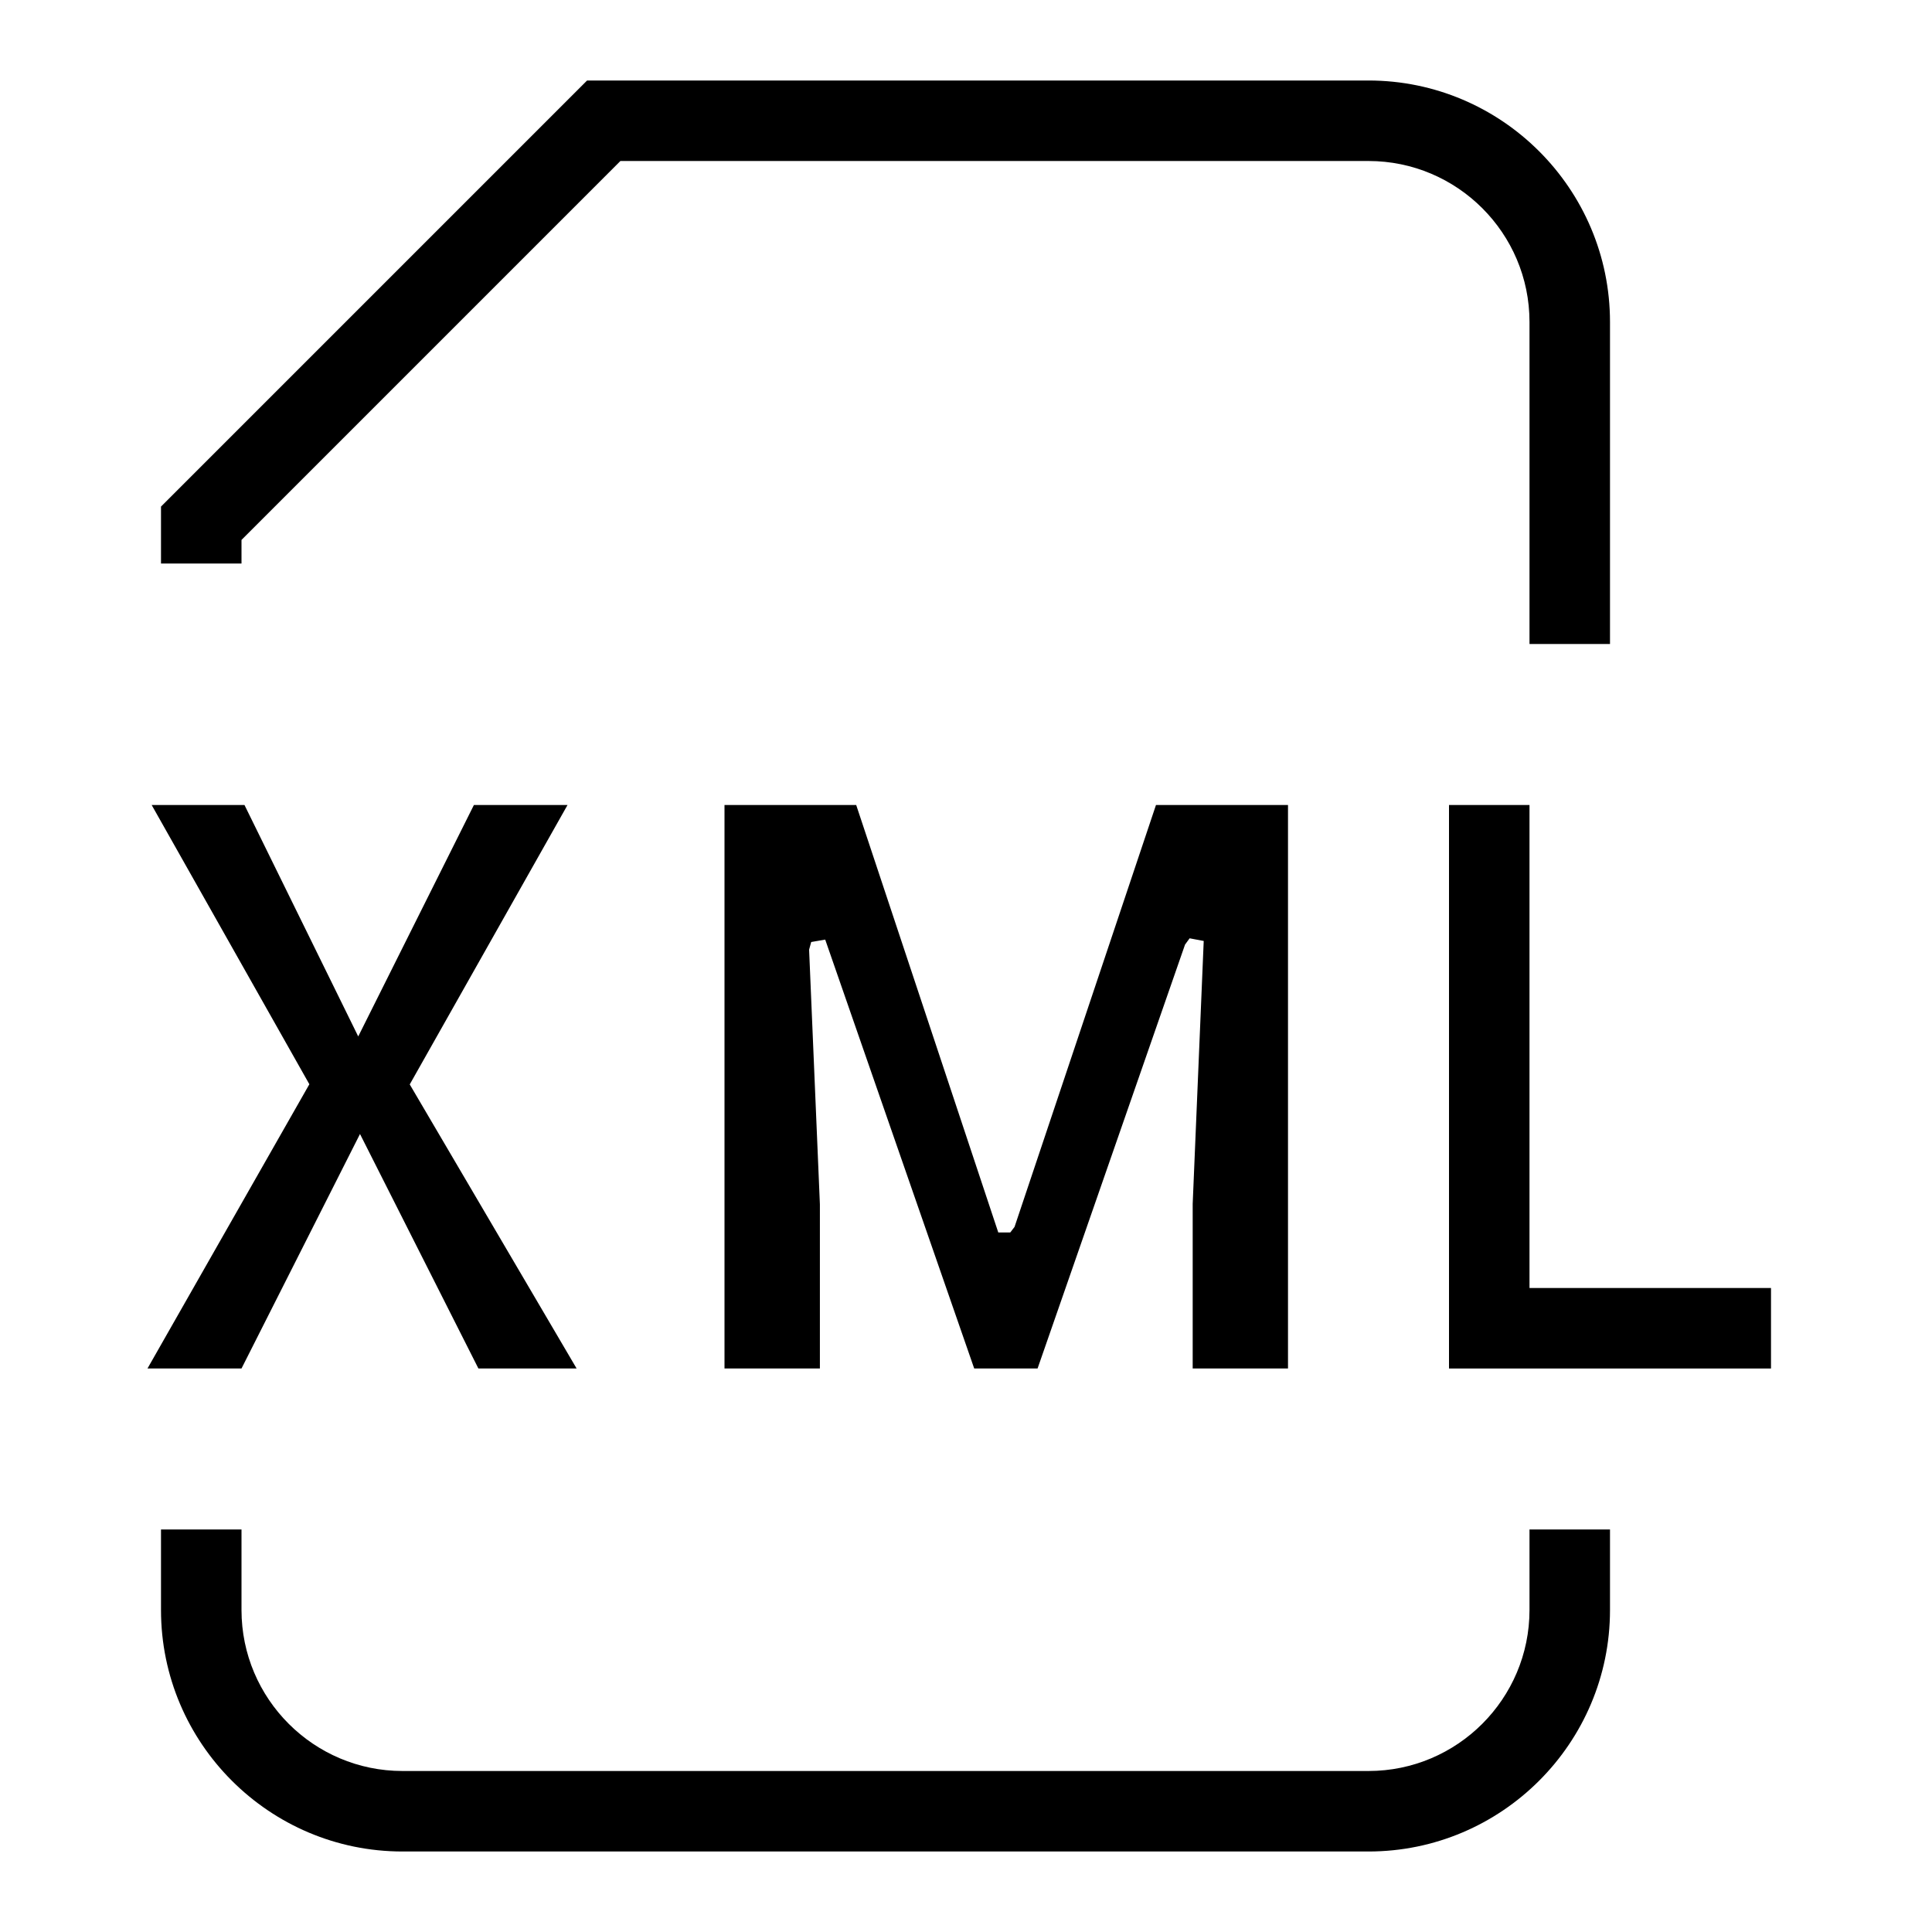 <?xml version="1.0" encoding="utf-8"?>
<!-- Generator: Adobe Illustrator 19.2.1, SVG Export Plug-In . SVG Version: 6.00 Build 0)  -->
<svg version="1.0" id="Layer_4" xmlns="http://www.w3.org/2000/svg" xmlns:xlink="http://www.w3.org/1999/xlink" x="0px" y="0px"
	 width="24px" height="24px" viewBox="0 0 24 24" enable-background="new 0 0 24 24" xml:space="preserve">
<path d="M20,8h-1V4c0-1.103-0.897-2-2-2H7.707L3,6.707V7H2V6.293L7.293,1H17c1.654,0,3,1.346,3,3V8z"/>
<path d="M17,23H5c-1.654,0-3-1.346-3-3v-1h1v1c0,1.103,0.897,2,2,2h12c1.103,0,2-0.897,2-2v-1h1v1C20,21.654,18.654,23,17,23z"/>
<polygon points="14.816,17 14.816,14.955 14.953,11.689 14.778,11.656 14.721,11.734 12.889,17 12.102,17 10.251,11.672 
	10.077,11.702 10.051,11.797 10.185,14.96 10.185,17 9,17 9,10 10.636,10 12.401,15.31 12.55,15.31 12.603,15.241 14.36,10 16,10 
	16,17 "/>
<path d="M19,16h3v1h-4v-7h1V16z"/>
<polygon points="5.943,17 4.472,14.087 3,17 1.832,17 3.843,13.469 1.884,10 3.037,10 4.45,12.875 5.887,10 7.05,10 5.09,13.471 
	7.163,17 "/>
</svg>
